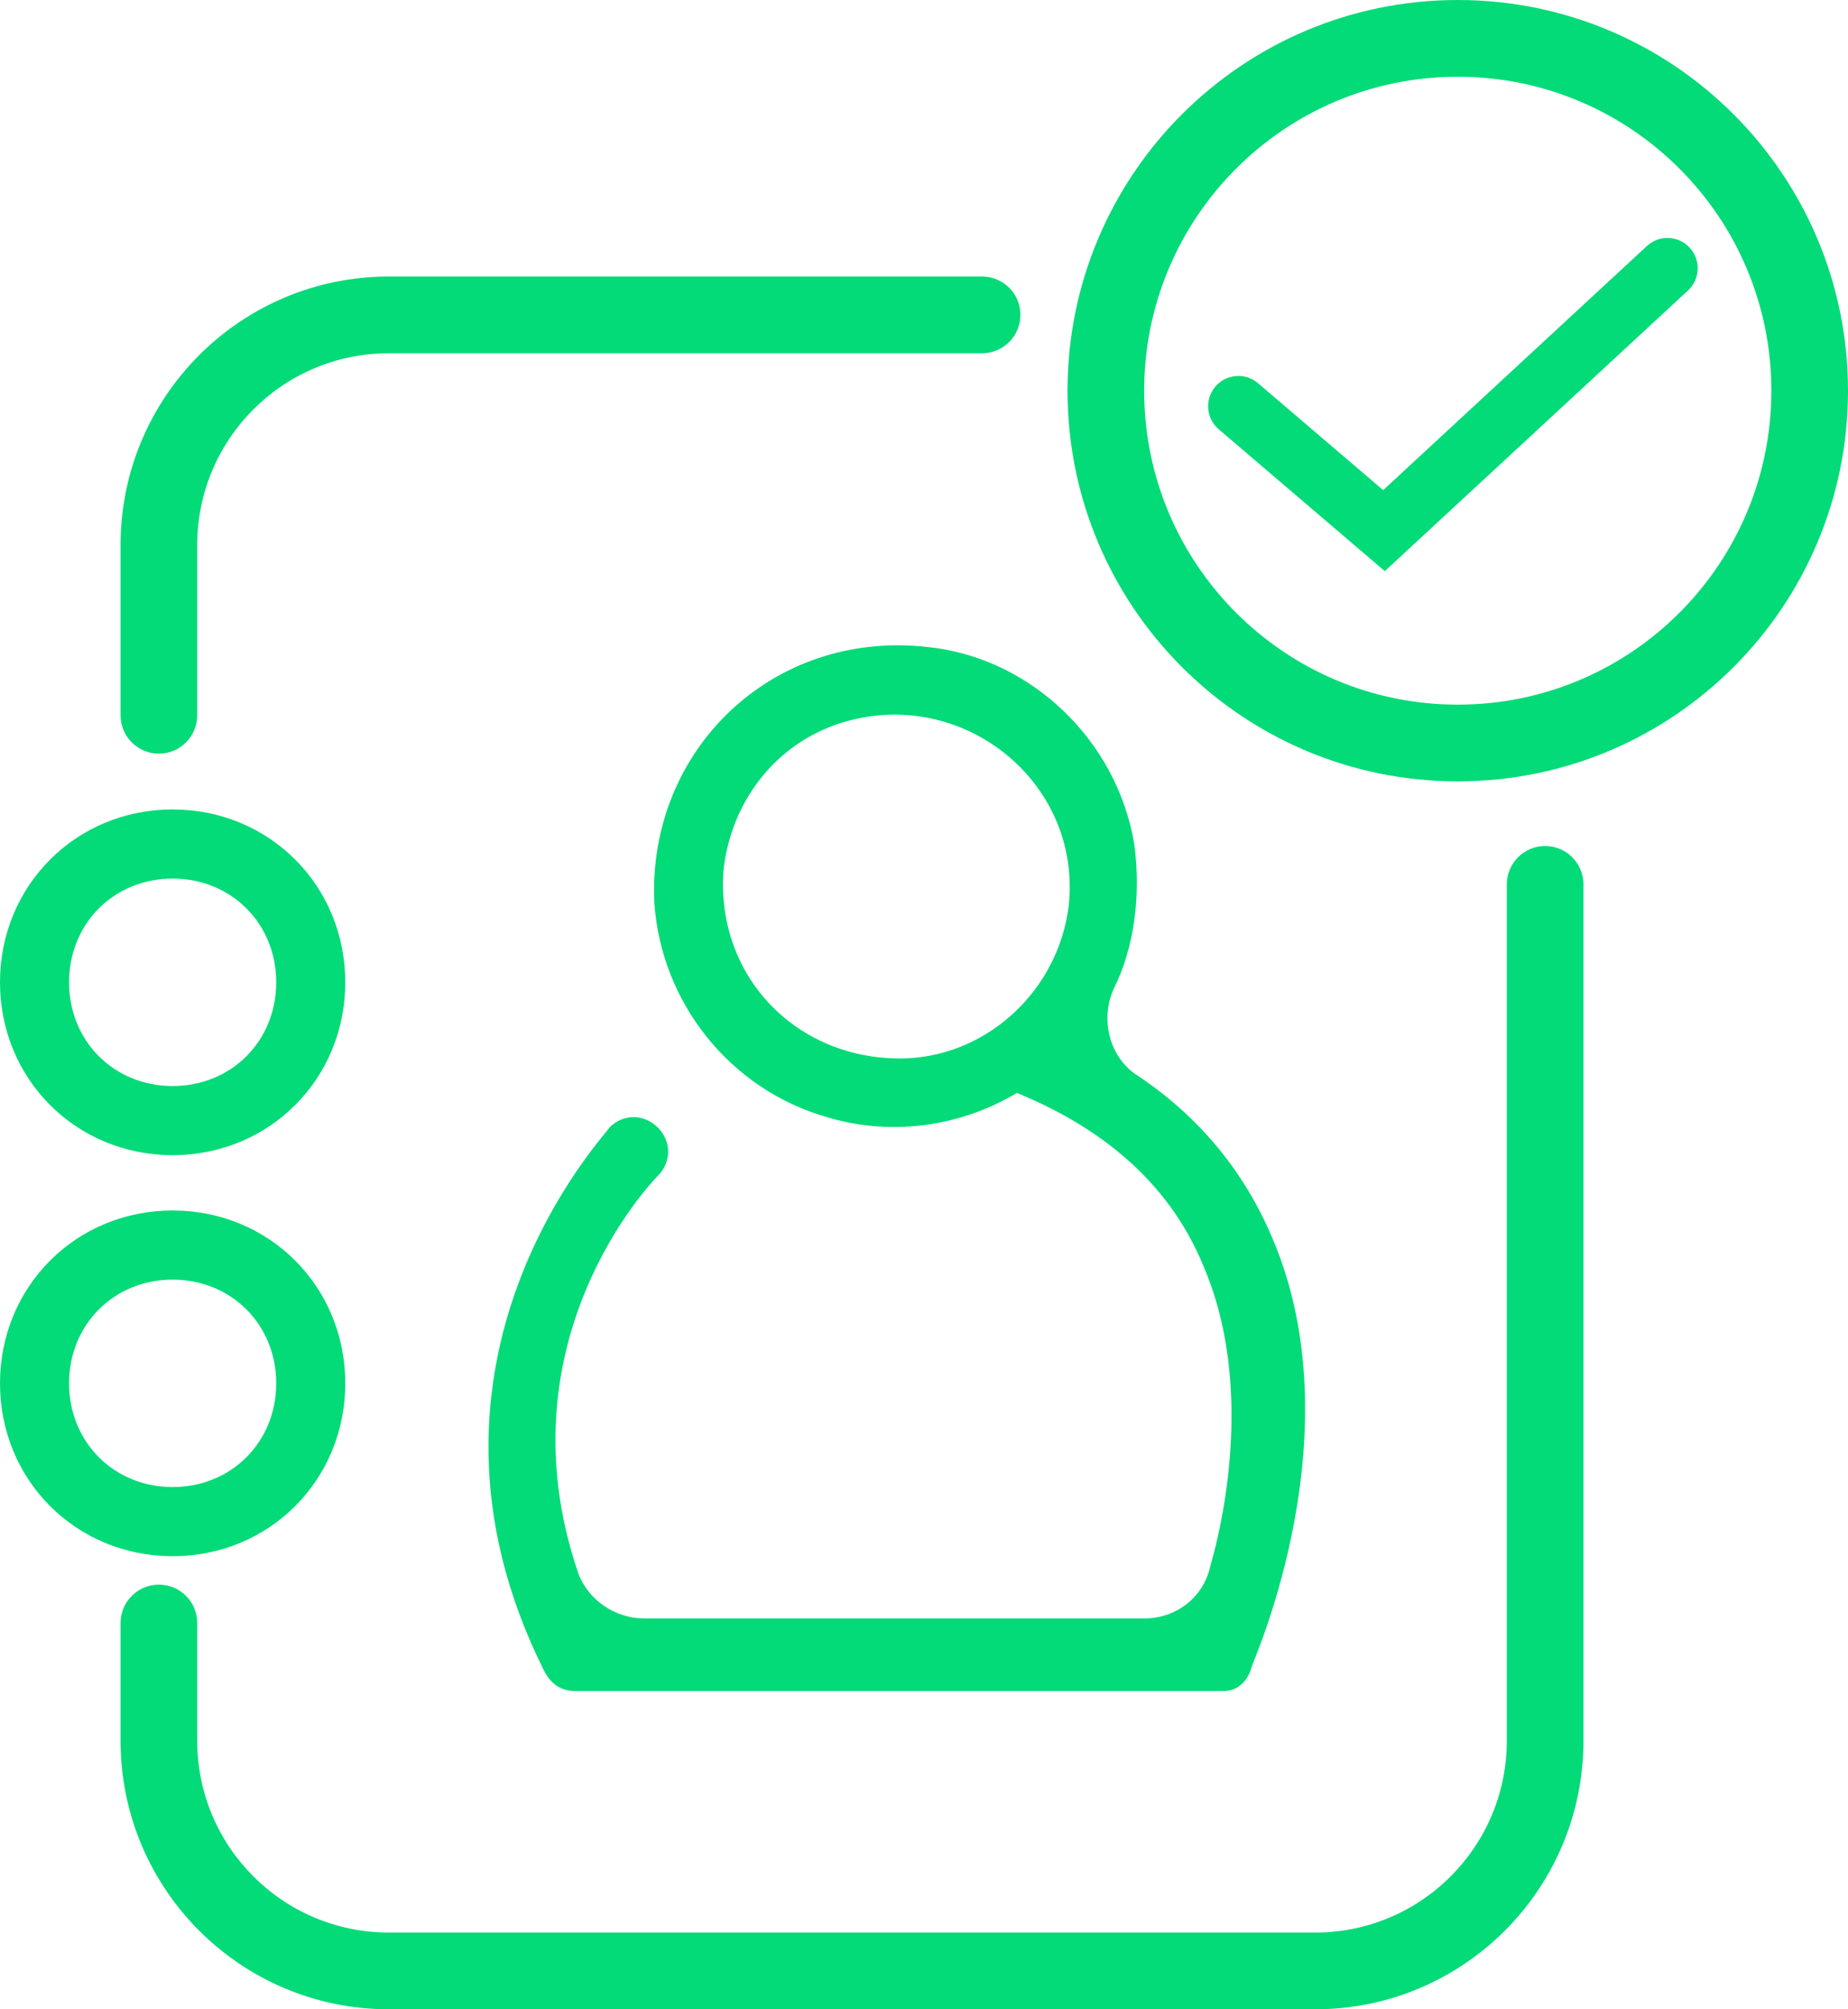 <svg width="92" height="100" viewBox="0 0 92 100" fill="none" xmlns="http://www.w3.org/2000/svg">
    <path
        d="M8.595 57.491C3.782 57.491 0 53.706 0 48.888C0 44.071 3.782 40.285 8.595 40.285C13.407 40.285 17.189 44.071 17.189 48.888C17.189 53.706 13.407 57.491 8.595 57.491ZM8.595 43.726C5.672 43.726 3.438 45.963 3.438 48.888C3.438 51.813 5.672 54.05 8.595 54.05C11.517 54.05 13.751 51.813 13.751 48.888C13.751 45.963 11.517 43.726 8.595 43.726ZM8.595 77.45C3.782 77.45 0 73.665 0 68.847C0 64.029 3.782 60.244 8.595 60.244C13.407 60.244 17.189 64.029 17.189 68.847C17.189 73.665 13.407 77.45 8.595 77.45ZM8.595 63.685C5.672 63.685 3.438 65.922 3.438 68.847C3.438 71.772 5.672 74.009 8.595 74.009C11.517 74.009 13.751 71.772 13.751 68.847C13.751 65.922 11.517 63.685 8.595 63.685ZM63.343 61.621C61.968 58.352 59.733 55.599 56.639 53.534C55.264 52.673 54.748 50.781 55.436 49.232C56.467 47.168 56.811 44.587 56.467 42.006C55.608 36.844 51.31 32.715 46.154 32.198C38.419 31.338 32.231 37.36 32.574 44.931C32.918 49.921 36.356 54.222 41.169 55.599C44.607 56.631 48.044 55.943 50.623 54.394C55.264 56.287 58.358 59.212 59.905 62.997C62.139 68.159 61.28 74.353 60.249 77.966C59.905 79.515 58.53 80.547 56.983 80.547H32.059C30.684 80.547 29.308 79.687 28.793 78.31C24.839 66.782 32.403 58.868 32.746 58.524C33.434 57.835 33.434 56.803 32.746 56.115C32.059 55.426 31.027 55.426 30.34 56.115C30.34 56.287 19.339 67.643 27.074 83.128C27.418 83.816 27.933 84.16 28.621 84.16H60.936C61.624 84.16 62.139 83.644 62.311 82.956C62.483 82.44 67.468 71.256 63.343 61.621ZM36.012 43.382C36.356 39.941 38.59 37.016 41.856 35.984C47.873 34.091 53.889 38.909 53.201 45.103C52.685 49.232 49.248 52.502 45.122 52.673C39.794 52.846 35.668 48.716 36.012 43.382Z"
        fill="#03DB78" />
    <path fill-rule="evenodd" clip-rule="evenodd"
        d="M19.358 17.581C14.089 17.581 9.818 21.855 9.818 27.128V35.599C9.818 36.654 8.964 37.508 7.91 37.508C6.856 37.508 6.002 36.654 6.002 35.599V27.128C6.002 19.746 11.982 13.762 19.358 13.762H48.892C49.946 13.762 50.8 14.617 50.8 15.671C50.8 16.726 49.946 17.581 48.892 17.581H19.358ZM76.922 42.105C77.976 42.105 78.83 42.96 78.83 44.015V86.633C78.83 94.016 72.85 100 65.474 100H19.358C11.982 100 6.002 94.016 6.002 86.633V80.775C6.002 79.72 6.856 78.865 7.91 78.865C8.964 78.865 9.818 79.72 9.818 80.775V86.633C9.818 91.906 14.089 96.181 19.358 96.181H65.474C70.743 96.181 75.014 91.906 75.014 86.633V44.015C75.014 42.96 75.868 42.105 76.922 42.105Z"
        fill="#03DB78" />
    <path fill-rule="evenodd" clip-rule="evenodd"
        d="M84.117 12.326C84.682 12.937 84.644 13.891 84.034 14.457L68.94 28.425L60.673 21.365C60.04 20.824 59.965 19.873 60.505 19.239C61.044 18.606 61.995 18.531 62.628 19.071L68.859 24.393L81.989 12.243C82.599 11.678 83.552 11.715 84.117 12.326Z"
        fill="#03DB78" />
    <path fill-rule="evenodd" clip-rule="evenodd"
        d="M72.572 35.069C81.195 35.069 88.184 28.073 88.184 19.444C88.184 10.815 81.195 3.819 72.572 3.819C63.95 3.819 56.961 10.815 56.961 19.444C56.961 28.073 63.95 35.069 72.572 35.069ZM72.572 38.888C83.302 38.888 92 30.183 92 19.444C92 8.705 83.302 0 72.572 0C61.843 0 53.145 8.705 53.145 19.444C53.145 30.183 61.843 38.888 72.572 38.888Z"
        fill="#03DB78" />
</svg>
    